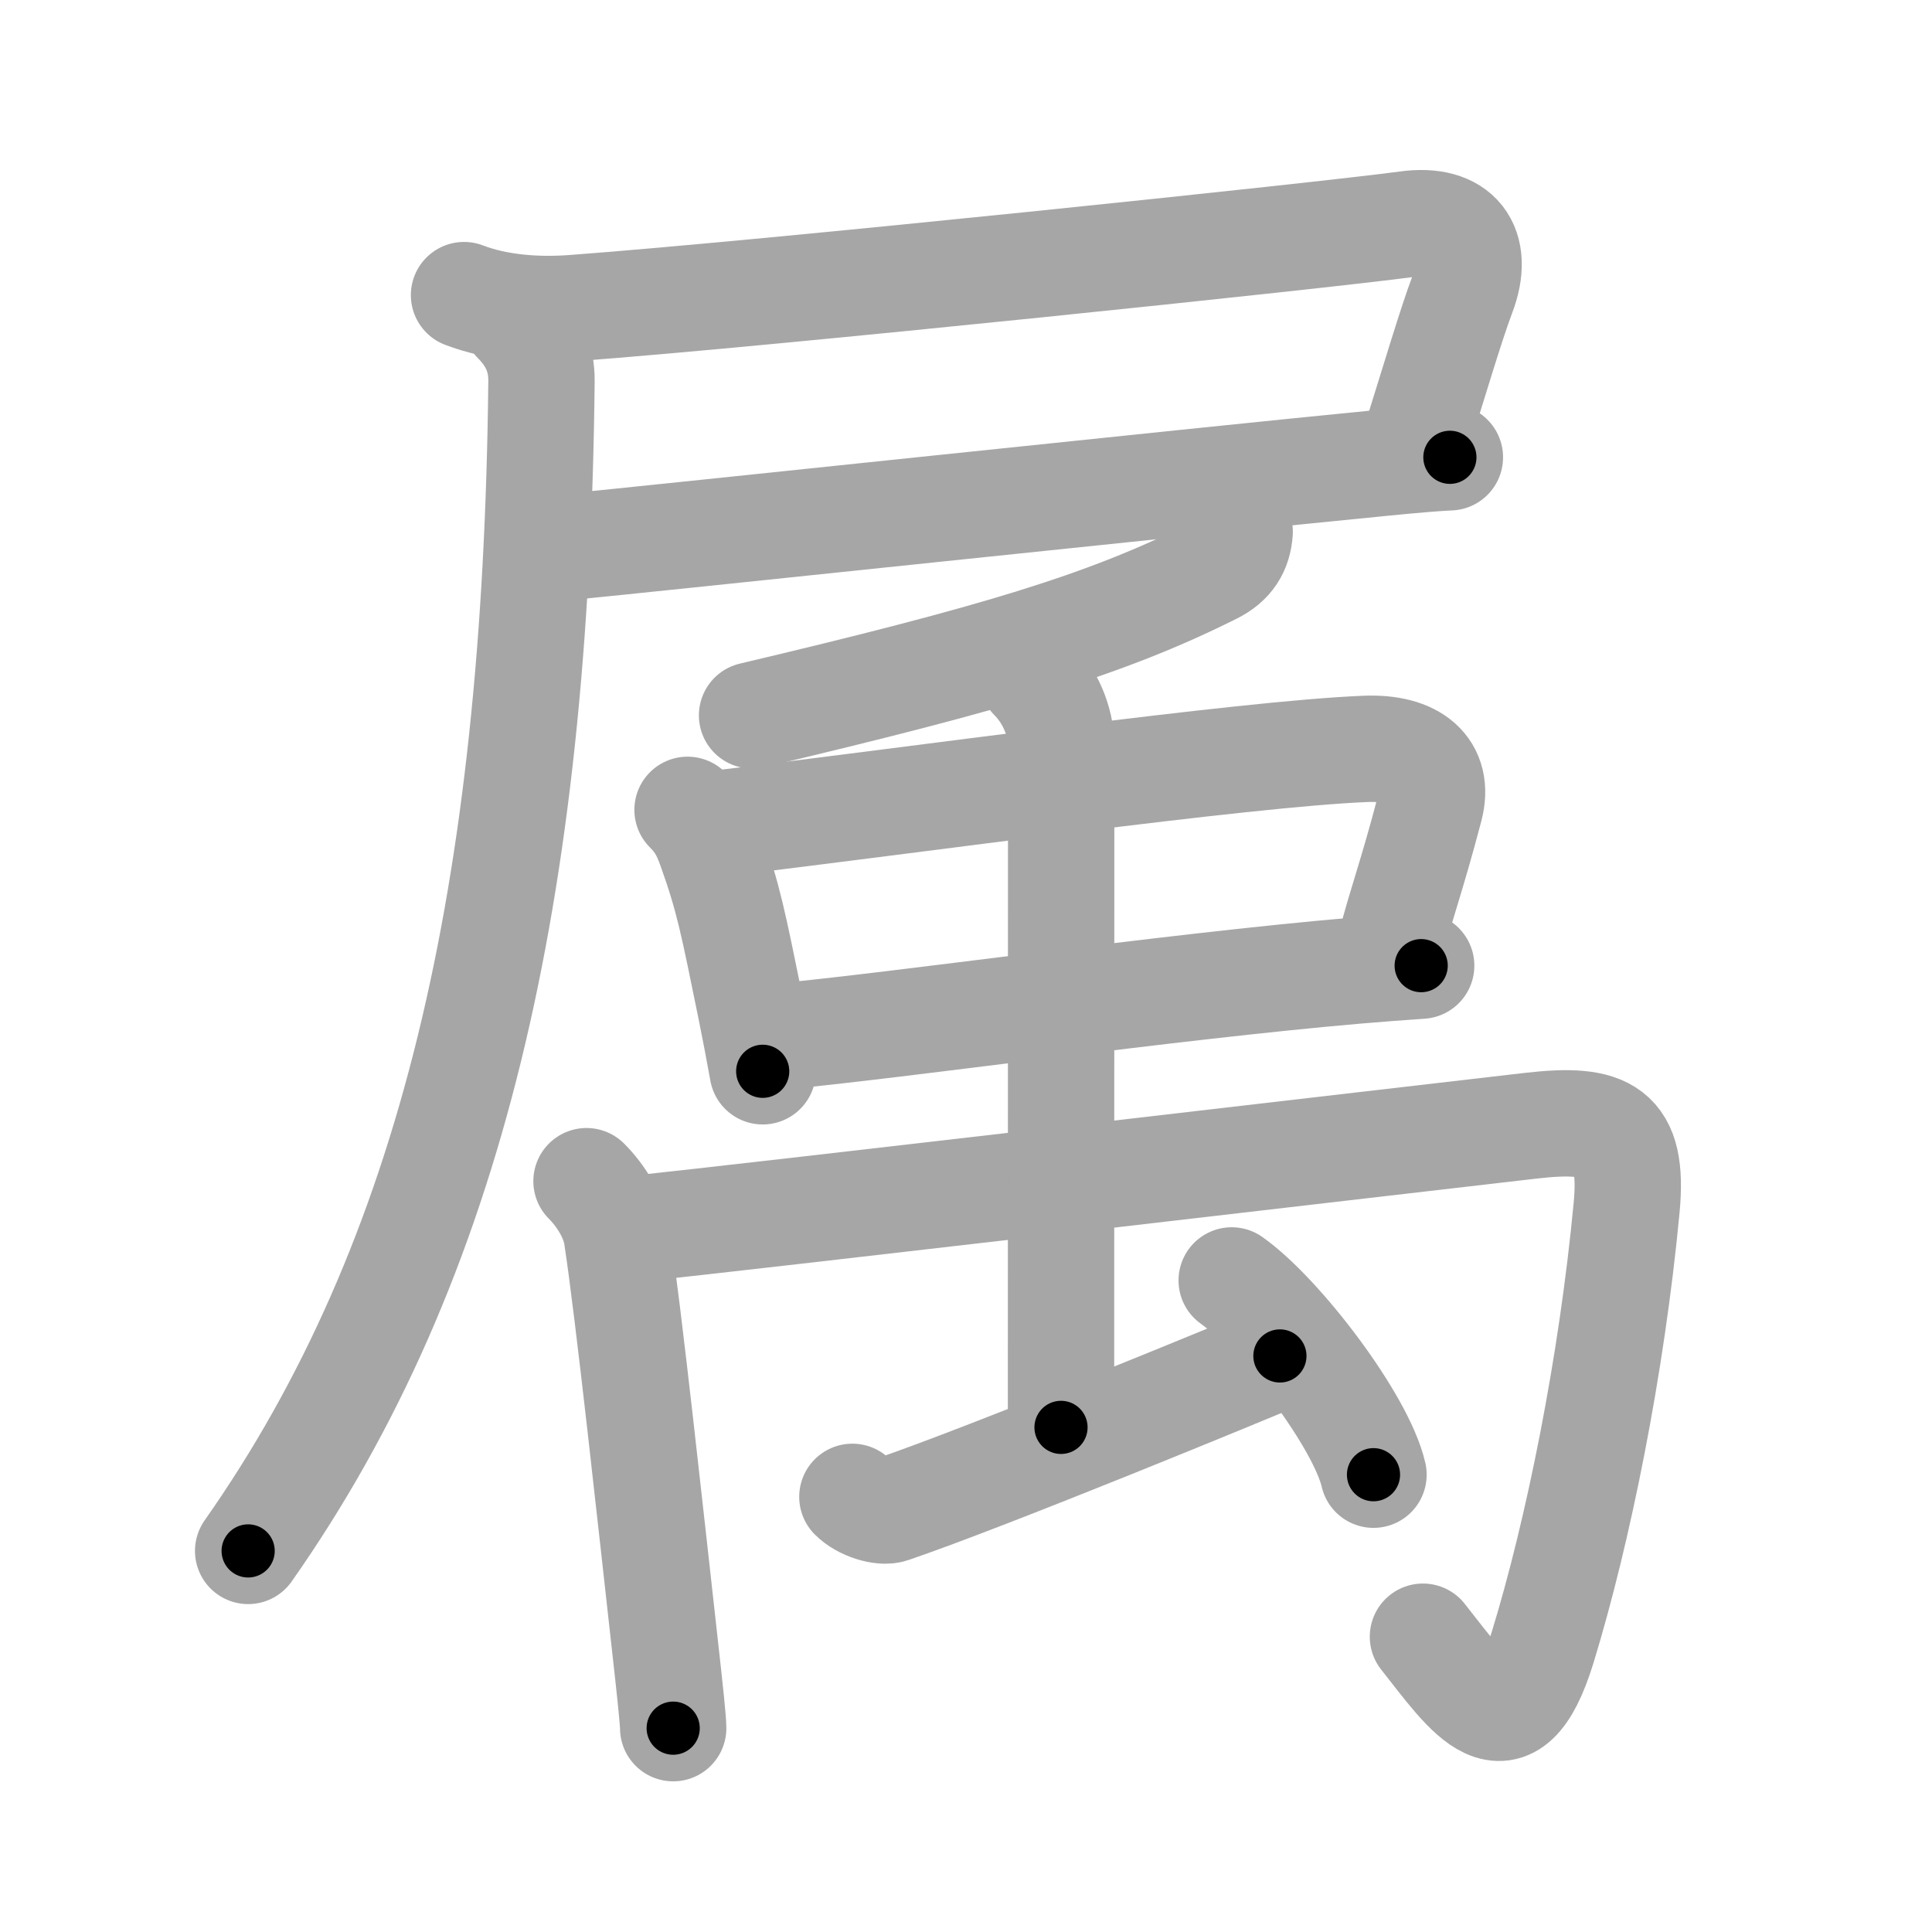 <svg xmlns="http://www.w3.org/2000/svg" viewBox="0 0 109 109" id="5c5e"><g fill="none" stroke="#a6a6a6" stroke-width="6" stroke-linecap="round" stroke-linejoin="round"><g><g><path d="M26.18,16.65c1.91,0.73,4.13,0.88,6.16,0.73C43.3,16.57,75,13.25,79.37,12.65c2.88-0.4,4.17,1.25,3.13,3.97c-0.62,1.63-1.62,5.01-2.62,8.19" /><path d="M31.4,30.92c6.85-0.67,35.16-3.69,46.63-4.81c1.72-0.17,3.03-0.28,3.77-0.31" /><path d="M29.08,18.08c1.04,1.04,1.48,2.14,1.47,3.42c-0.3,28.88-5.05,49.63-16.55,66" /></g><g p4:phon="蜀V" xmlns:p4="http://kanjivg.tagaini.net"><g><path d="M69.94,30c-0.07,1-0.51,1.72-1.51,2.22c-6.05,3.03-12.3,4.9-26,8.14" /></g><g><path d="M38.79,45.69c0.63,0.63,0.96,1.19,1.3,2.15c1.02,2.85,1.26,4.15,2.28,9.14c0.22,1.09,0.44,2.24,0.66,3.46" /><path d="M40.31,46.49c11.44-1.36,29.8-3.96,36.74-4.24c2.71-0.11,4.2,1.13,3.62,3.32c-1.05,3.99-1.55,5.19-2.23,7.8" /><path d="M43.88,58.49c6.9-0.64,21.87-2.8,32.64-3.73c1.28-0.11,2.51-0.2,3.66-0.28" /></g><g><g><path d="M33.09,66.64c0.82,0.82,1.54,1.99,1.71,3.08c0.65,4.2,1.98,16.55,2.73,23.25c0.27,2.4,0.45,4.11,0.45,4.53" /><path d="M35.38,69.38c8.16-0.87,41.61-4.79,51-5.87c4.26-0.49,5.81,0.23,5.39,4.63c-0.84,8.9-2.73,18.26-4.74,24.81c-1.9,6.18-4.15,2.68-6.75-0.61" /></g><g><path d="M58.23,38.23c0.96,0.96,1.64,2.4,1.64,3.87c0,4.04-0.01,32.27-0.01,38.43" /><path d="M48.09,84.45c0.55,0.56,1.67,0.91,2.21,0.72c5.46-1.86,20.26-7.96,21.91-8.67" /><path d="M69.49,72.24c2.73,1.93,7.31,7.95,8,10.96" /></g></g></g></g></g><g fill="none" stroke="#000" stroke-width="3" stroke-linecap="round" stroke-linejoin="round"><path d="M26.18,16.65c1.91,0.73,4.13,0.88,6.16,0.73C43.3,16.57,75,13.25,79.37,12.65c2.88-0.4,4.17,1.25,3.13,3.97c-0.62,1.63-1.62,5.01-2.62,8.19" stroke-dasharray="68.71" stroke-dashoffset="68.71"><animate attributeName="stroke-dashoffset" values="68.71;68.71;0" dur="0.517s" fill="freeze" begin="0s;5c5e.click" /></path><path d="M31.4,30.92c6.85-0.67,35.16-3.69,46.63-4.81c1.72-0.17,3.03-0.28,3.77-0.31" stroke-dasharray="50.662" stroke-dashoffset="50.662"><animate attributeName="stroke-dashoffset" values="50.662" fill="freeze" begin="5c5e.click" /><animate attributeName="stroke-dashoffset" values="50.662;50.662;0" keyTimes="0;0.505;1" dur="1.024s" fill="freeze" begin="0s;5c5e.click" /></path><path d="M29.08,18.08c1.04,1.04,1.48,2.14,1.47,3.42c-0.3,28.88-5.05,49.63-16.55,66" stroke-dasharray="72.945" stroke-dashoffset="72.945"><animate attributeName="stroke-dashoffset" values="72.945" fill="freeze" begin="5c5e.click" /><animate attributeName="stroke-dashoffset" values="72.945;72.945;0" keyTimes="0;0.651;1" dur="1.572s" fill="freeze" begin="0s;5c5e.click" /></path><path d="M69.94,30c-0.07,1-0.51,1.72-1.51,2.22c-6.05,3.03-12.3,4.9-26,8.14" stroke-dasharray="30.139" stroke-dashoffset="30.139"><animate attributeName="stroke-dashoffset" values="30.139" fill="freeze" begin="5c5e.click" /><animate attributeName="stroke-dashoffset" values="30.139;30.139;0" keyTimes="0;0.839;1" dur="1.873s" fill="freeze" begin="0s;5c5e.click" /></path><path d="M38.79,45.69c0.63,0.63,0.96,1.19,1.3,2.15c1.02,2.85,1.26,4.15,2.28,9.14c0.22,1.09,0.44,2.24,0.66,3.46" stroke-dasharray="15.492" stroke-dashoffset="15.492"><animate attributeName="stroke-dashoffset" values="15.492" fill="freeze" begin="5c5e.click" /><animate attributeName="stroke-dashoffset" values="15.492;15.492;0" keyTimes="0;0.924;1" dur="2.028s" fill="freeze" begin="0s;5c5e.click" /></path><path d="M40.31,46.49c11.44-1.36,29.8-3.96,36.74-4.24c2.71-0.11,4.2,1.13,3.62,3.32c-1.05,3.99-1.55,5.19-2.23,7.8" stroke-dasharray="51.06" stroke-dashoffset="51.06"><animate attributeName="stroke-dashoffset" values="51.06" fill="freeze" begin="5c5e.click" /><animate attributeName="stroke-dashoffset" values="51.06;51.06;0" keyTimes="0;0.799;1" dur="2.539s" fill="freeze" begin="0s;5c5e.click" /></path><path d="M43.88,58.49c6.9-0.64,21.87-2.8,32.64-3.73c1.28-0.11,2.51-0.2,3.66-0.28" stroke-dasharray="36.526" stroke-dashoffset="36.526"><animate attributeName="stroke-dashoffset" values="36.526" fill="freeze" begin="5c5e.click" /><animate attributeName="stroke-dashoffset" values="36.526;36.526;0" keyTimes="0;0.874;1" dur="2.904s" fill="freeze" begin="0s;5c5e.click" /></path><path d="M33.09,66.64c0.82,0.82,1.54,1.99,1.71,3.08c0.65,4.2,1.98,16.55,2.73,23.25c0.27,2.4,0.45,4.11,0.45,4.53" stroke-dasharray="31.541" stroke-dashoffset="31.541"><animate attributeName="stroke-dashoffset" values="31.541" fill="freeze" begin="5c5e.click" /><animate attributeName="stroke-dashoffset" values="31.541;31.541;0" keyTimes="0;0.902;1" dur="3.219s" fill="freeze" begin="0s;5c5e.click" /></path><path d="M35.38,69.38c8.16-0.87,41.61-4.79,51-5.87c4.26-0.49,5.81,0.23,5.39,4.63c-0.84,8.9-2.73,18.26-4.74,24.81c-1.9,6.18-4.15,2.68-6.75-0.61" stroke-dasharray="96.106" stroke-dashoffset="96.106"><animate attributeName="stroke-dashoffset" values="96.106" fill="freeze" begin="5c5e.click" /><animate attributeName="stroke-dashoffset" values="96.106;96.106;0" keyTimes="0;0.817;1" dur="3.942s" fill="freeze" begin="0s;5c5e.click" /></path><path d="M58.23,38.23c0.96,0.96,1.64,2.4,1.64,3.87c0,4.04-0.01,32.27-0.01,38.43" stroke-dasharray="42.739" stroke-dashoffset="42.739"><animate attributeName="stroke-dashoffset" values="42.739" fill="freeze" begin="5c5e.click" /><animate attributeName="stroke-dashoffset" values="42.739;42.739;0" keyTimes="0;0.902;1" dur="4.369s" fill="freeze" begin="0s;5c5e.click" /></path><path d="M48.09,84.45c0.55,0.56,1.67,0.91,2.21,0.72c5.46-1.86,20.26-7.96,21.91-8.67" stroke-dasharray="25.98" stroke-dashoffset="25.98"><animate attributeName="stroke-dashoffset" values="25.98" fill="freeze" begin="5c5e.click" /><animate attributeName="stroke-dashoffset" values="25.98;25.98;0" keyTimes="0;0.944;1" dur="4.629s" fill="freeze" begin="0s;5c5e.click" /></path><path d="M69.49,72.24c2.73,1.93,7.31,7.95,8,10.96" stroke-dasharray="13.739" stroke-dashoffset="13.739"><animate attributeName="stroke-dashoffset" values="13.739" fill="freeze" begin="5c5e.click" /><animate attributeName="stroke-dashoffset" values="13.739;13.739;0" keyTimes="0;0.944;1" dur="4.904s" fill="freeze" begin="0s;5c5e.click" /></path></g></svg>